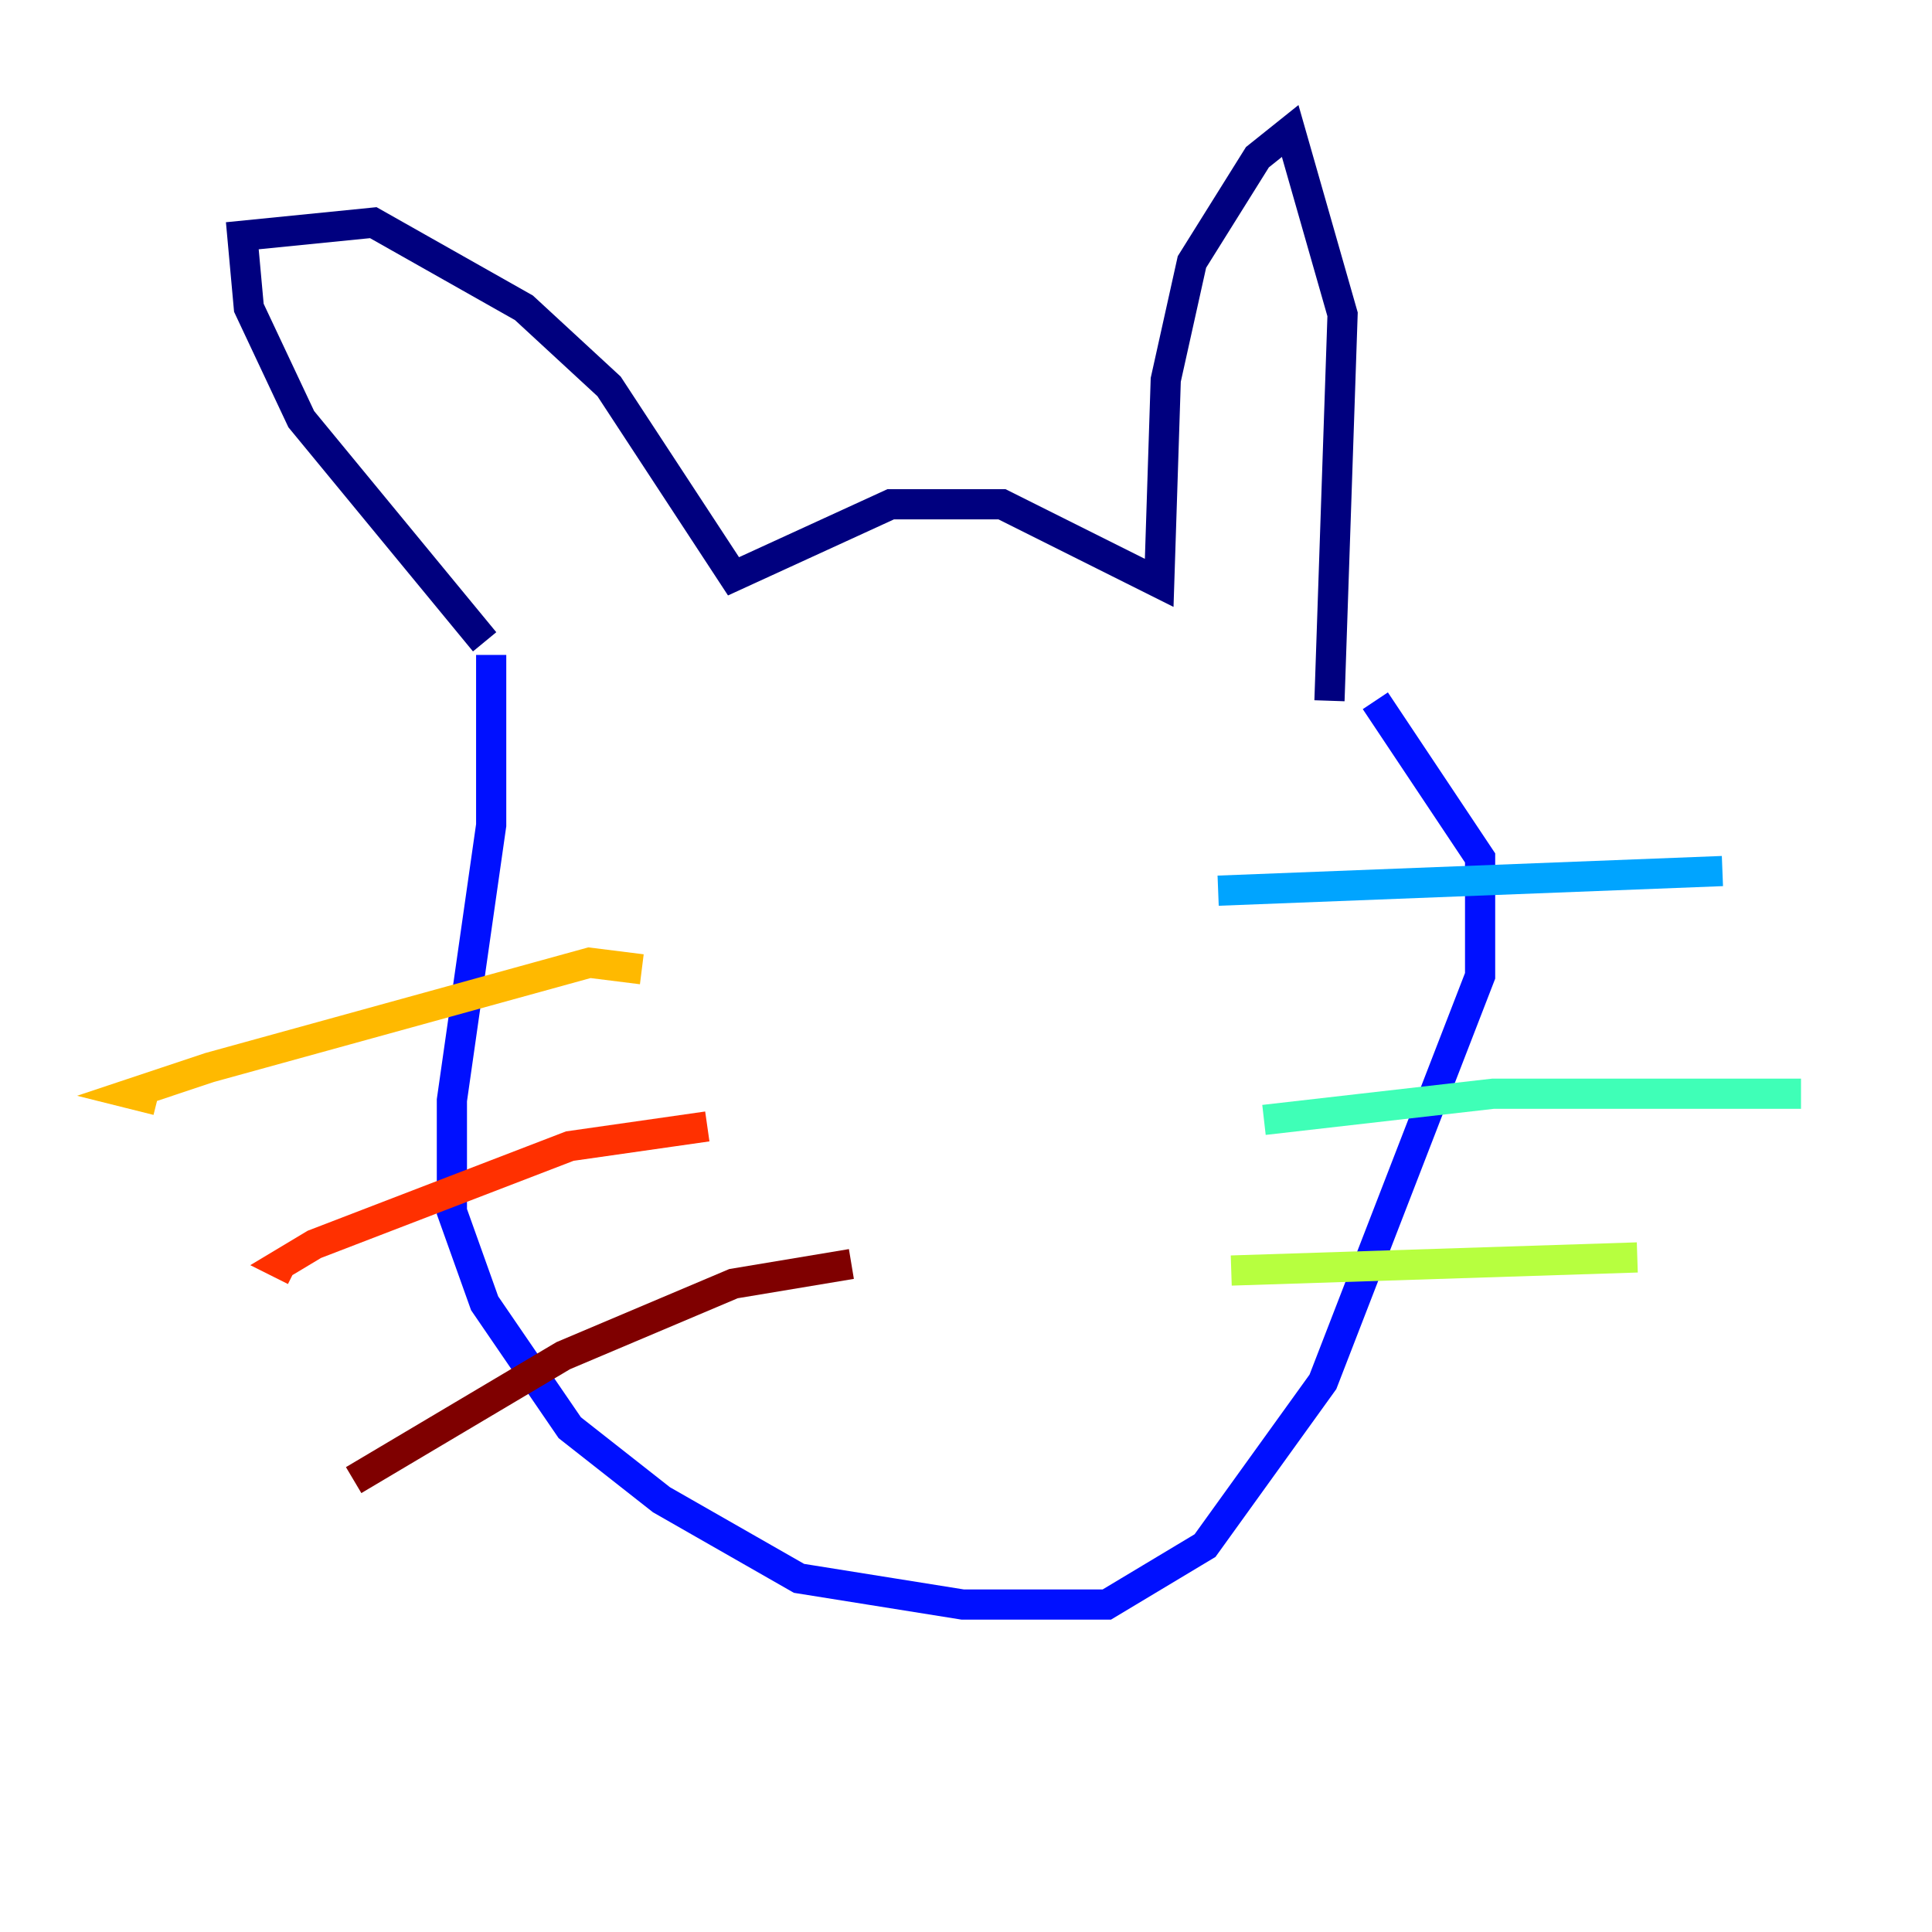 <?xml version="1.0" encoding="utf-8" ?>
<svg baseProfile="tiny" height="128" version="1.2" viewBox="0,0,128,128" width="128" xmlns="http://www.w3.org/2000/svg" xmlns:ev="http://www.w3.org/2001/xml-events" xmlns:xlink="http://www.w3.org/1999/xlink"><defs /><polyline fill="none" points="32.108,42.522 19.959,27.77 16.488,20.393 16.054,15.62 24.732,14.752 34.712,20.393 40.352,25.6 48.597,38.183 59.01,33.41 66.386,33.41 76.8,38.617 77.234,25.166 78.969,17.356 83.308,10.414 85.478,8.678 88.949,20.827 88.081,46.427" stroke="#00007f" stroke-width="2" /><polyline fill="none" points="32.542,43.39 32.542,54.671 29.939,72.895 29.939,80.271 32.108,86.346 37.749,94.59 43.824,99.363 52.936,104.57 63.783,106.305 73.329,106.305 79.837,102.4 87.647,91.552 98.061,64.651 98.061,56.841 91.119,46.427" stroke="#0010ff" stroke-width="2" /><polyline fill="none" points="80.705,59.01 114.115,57.709" stroke="#00a4ff" stroke-width="2" /><polyline fill="none" points="83.742,74.197 98.929,72.461 119.322,72.461" stroke="#3fffb7" stroke-width="2" /><polyline fill="none" points="81.573,84.176 108.475,83.308" stroke="#b7ff3f" stroke-width="2" /><polyline fill="none" points="42.522,64.217 39.051,63.783 13.885,70.725 8.678,72.461 10.414,72.895" stroke="#ffb900" stroke-width="2" /><polyline fill="none" points="46.861,74.63 37.749,75.932 20.827,82.441 18.658,83.742 19.525,84.176" stroke="#ff3000" stroke-width="2" /><polyline fill="none" points="56.407,83.742 48.597,85.044 37.315,89.817 23.43,98.061" stroke="#7f0000" stroke-width="2" /></svg>